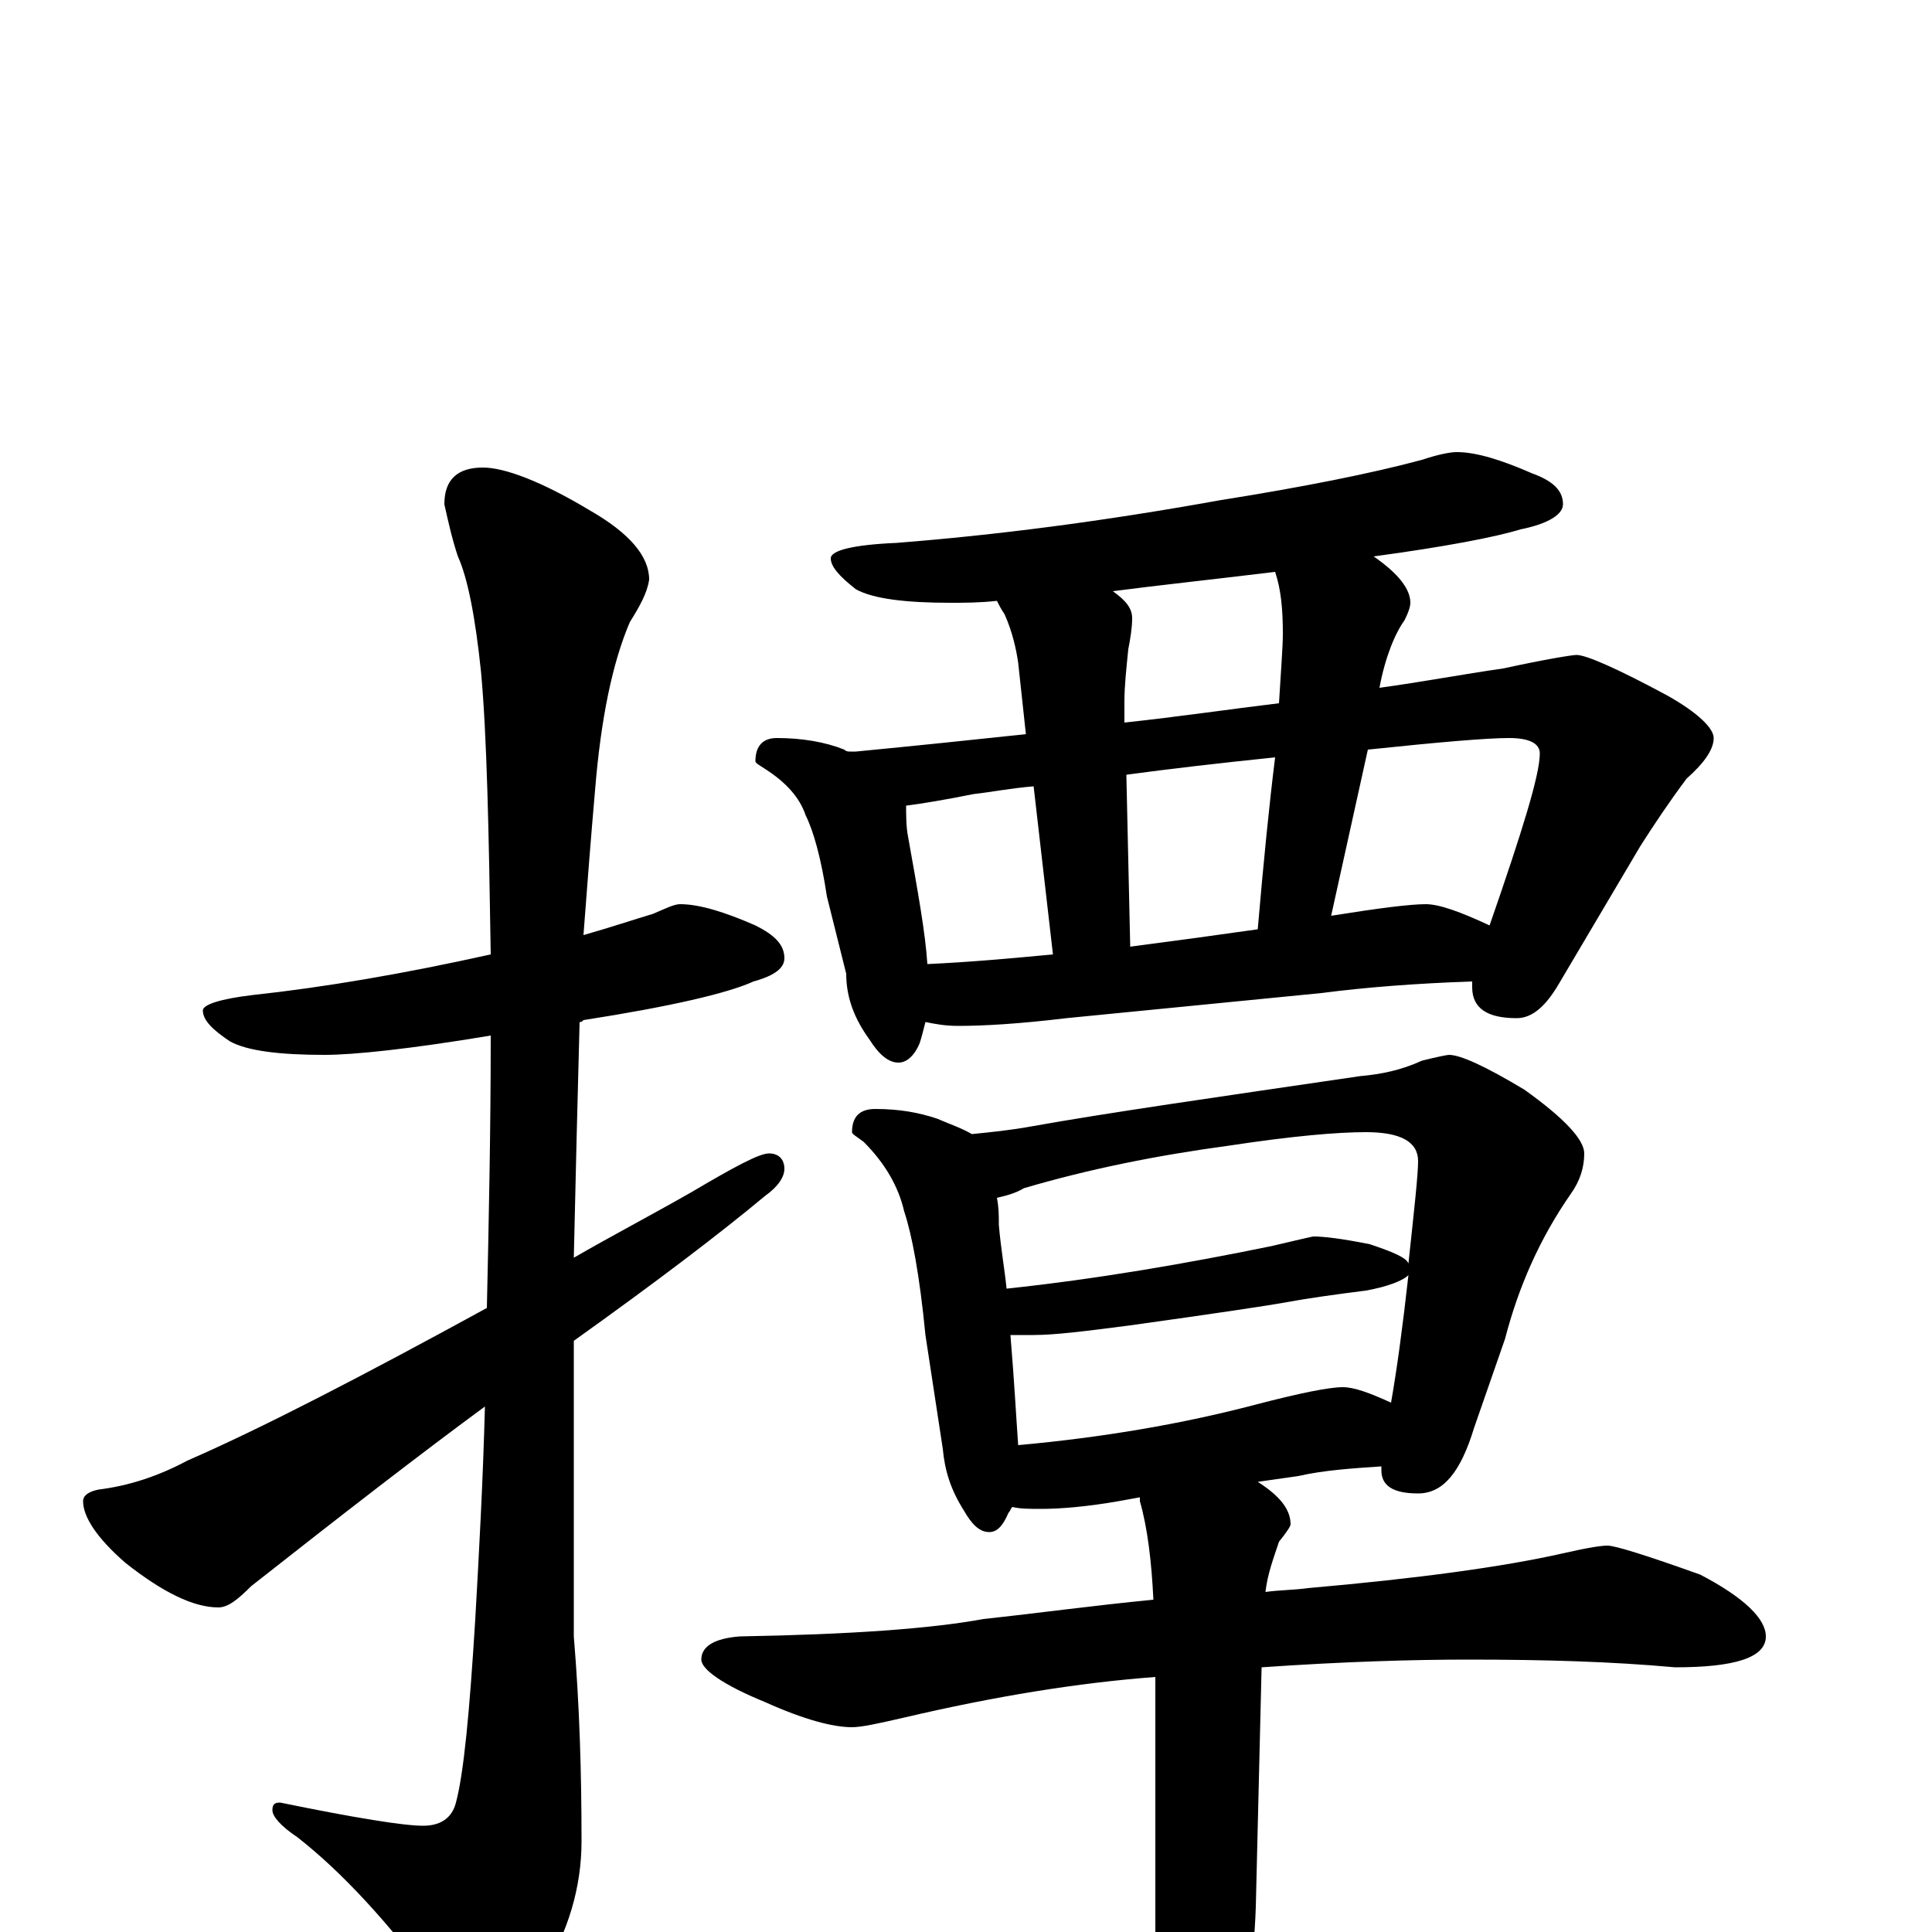 <?xml version="1.0" encoding="utf-8" ?>
<!DOCTYPE svg PUBLIC "-//W3C//DTD SVG 1.1//EN" "http://www.w3.org/Graphics/SVG/1.1/DTD/svg11.dtd">
<svg version="1.1" id="Layer_1" xmlns="http://www.w3.org/2000/svg" xmlns:xlink="http://www.w3.org/1999/xlink" x="0px" y="145px" width="1000px" height="1000px" viewBox="0 0 1000 1000" enable-background="new 0 0 1000 1000" xml:space="preserve">
<g id="Layer_1">
<path id="glyph" transform="matrix(1 0 0 -1 0 1000)" d="M352,532C362,532 375,528 391,521C401,516 406,511 406,504C406,499 401,495 390,492C377,486 347,479 302,472C301,471 301,471 300,471C299,434 298,393 297,349C316,360 337,371 358,383C380,396 393,403 398,403C403,403 406,400 406,395C406,391 403,386 396,381C372,361 339,336 297,306C297,293 297,279 297,266l0,-113C300,117 301,82 301,47C301,23 294,0 281,-21C269,-40 260,-50 254,-50C246,-50 237,-43 227,-30C201,5 177,31 154,49C145,55 141,60 141,63C141,66 142,67 145,67C184,59 209,55 219,55C228,55 234,59 236,67C240,82 243,113 246,162C248,197 250,234 251,272C217,247 177,216 130,179C123,172 118,168 113,168C100,168 84,176 65,191C50,204 43,215 43,223C43,226 46,228 51,229C67,231 82,236 97,244C136,261 188,288 252,323C253,368 254,415 254,464C212,457 183,454 168,454C145,454 128,456 119,461C110,467 105,472 105,477C105,480 114,483 131,485C168,489 209,496 254,506C253,571 252,619 249,652C246,681 242,701 237,712C234,721 232,730 230,739C230,752 237,758 250,758C261,758 280,751 305,736C326,724 336,712 336,700C335,693 331,686 326,678C317,657 311,628 308,591C306,568 304,543 302,516C316,520 328,524 338,527C345,530 349,532 352,532M754,766C764,766 777,762 793,755C804,751 809,746 809,739C809,734 802,729 787,726C774,722 748,717 711,712C724,703 730,695 730,688C730,686 729,683 727,679C722,672 717,660 714,644C736,647 757,651 778,654C801,659 814,661 816,661C821,661 837,654 863,640C879,631 887,623 887,618C887,612 882,605 873,597C864,585 856,573 849,562l-42,-71C800,479 793,473 785,473C770,473 762,478 762,489C762,490 762,491 762,492C733,491 707,489 684,486l-132,-13C527,470 509,469 496,469C489,469 484,470 479,471C478,467 477,463 476,460C473,453 469,450 465,450C460,450 455,454 450,462C442,473 438,484 438,496l-10,40C425,556 421,570 417,578C414,587 407,595 396,602C393,604 391,605 391,606C391,614 395,618 402,618C415,618 427,616 437,612C438,611 439,611 440,611C441,611 442,611 443,611C474,614 503,617 531,620l-4,37C526,664 524,673 520,682C518,685 517,687 516,689C507,688 499,688 492,688C469,688 452,690 443,695C434,702 430,707 430,711C430,715 441,718 464,719C515,723 570,730 631,741C675,748 710,755 736,762C745,765 751,766 754,766M480,501C502,502 524,504 545,506l-10,87C523,592 513,590 504,589C489,586 477,584 469,583C469,578 469,572 470,567C475,539 479,517 480,501M585,510C608,513 630,516 651,519C654,554 657,584 660,608C631,605 605,602 583,599M689,526C714,530 730,532 738,532C745,532 756,528 771,521C788,570 797,599 797,610C797,615 792,618 781,618C770,618 746,616 708,612M662,636C663,653 664,665 664,672C664,685 663,695 660,704C627,700 599,697 576,694C583,689 586,685 586,680C586,675 585,669 584,664C583,654 582,645 582,637l0,-11C610,629 637,633 662,636M453,426C466,426 476,424 485,421C492,418 498,416 503,413C513,414 523,415 534,417C573,424 629,432 704,443C715,444 725,446 736,451C744,453 749,454 750,454C756,454 769,448 789,436C810,421 820,410 820,403C820,396 818,389 813,382C797,359 786,334 779,307l-16,-46C756,238 747,227 734,227C721,227 715,231 715,239C715,240 715,240 715,241C700,240 685,239 672,236l-21,-3C662,226 668,219 668,211C668,210 666,207 662,202C659,193 656,185 655,176C662,177 670,177 677,178C734,183 778,189 809,196C822,199 829,200 832,200C836,200 852,195 880,185C903,173 914,162 914,153C914,142 898,137 867,137C834,140 799,141 760,141C732,141 696,140 653,137l-3,-124C649,-16 645,-41 637,-62C630,-93 623,-109 617,-109C610,-109 605,-99 602,-78C599,-63 598,-42 598,-15l0,147C558,129 515,122 468,111C455,108 446,106 441,106C431,106 416,110 396,119C374,128 363,136 363,141C363,148 370,152 383,153C440,154 482,157 509,162C537,165 566,169 597,172C596,192 594,209 590,223C590,224 590,224 590,225l-11,-2C562,220 548,219 539,219C533,219 528,219 524,220C523,219 523,218 522,217C519,210 516,207 512,207C507,207 503,211 499,218C492,229 489,239 488,250l-9,59C476,340 472,361 468,373C465,386 458,398 447,409C443,412 441,413 441,414C441,422 445,426 453,426M527,252C571,256 612,263 650,273C673,279 688,282 695,282C701,282 709,279 720,274C723,291 726,313 729,340C726,337 718,334 707,332C691,330 677,328 666,326C655,324 628,320 585,314C562,311 546,309 535,309C530,309 526,309 523,309C525,285 526,266 527,252M521,333C568,338 614,346 658,355C671,358 679,360 680,360C685,360 694,359 709,356C721,352 728,349 729,346C732,374 734,392 734,399C734,409 725,414 707,414C692,414 669,412 636,407C599,402 564,395 530,385C525,382 520,381 516,380C517,375 517,371 517,366C518,354 520,343 521,333z"/>
</g>
</svg>
